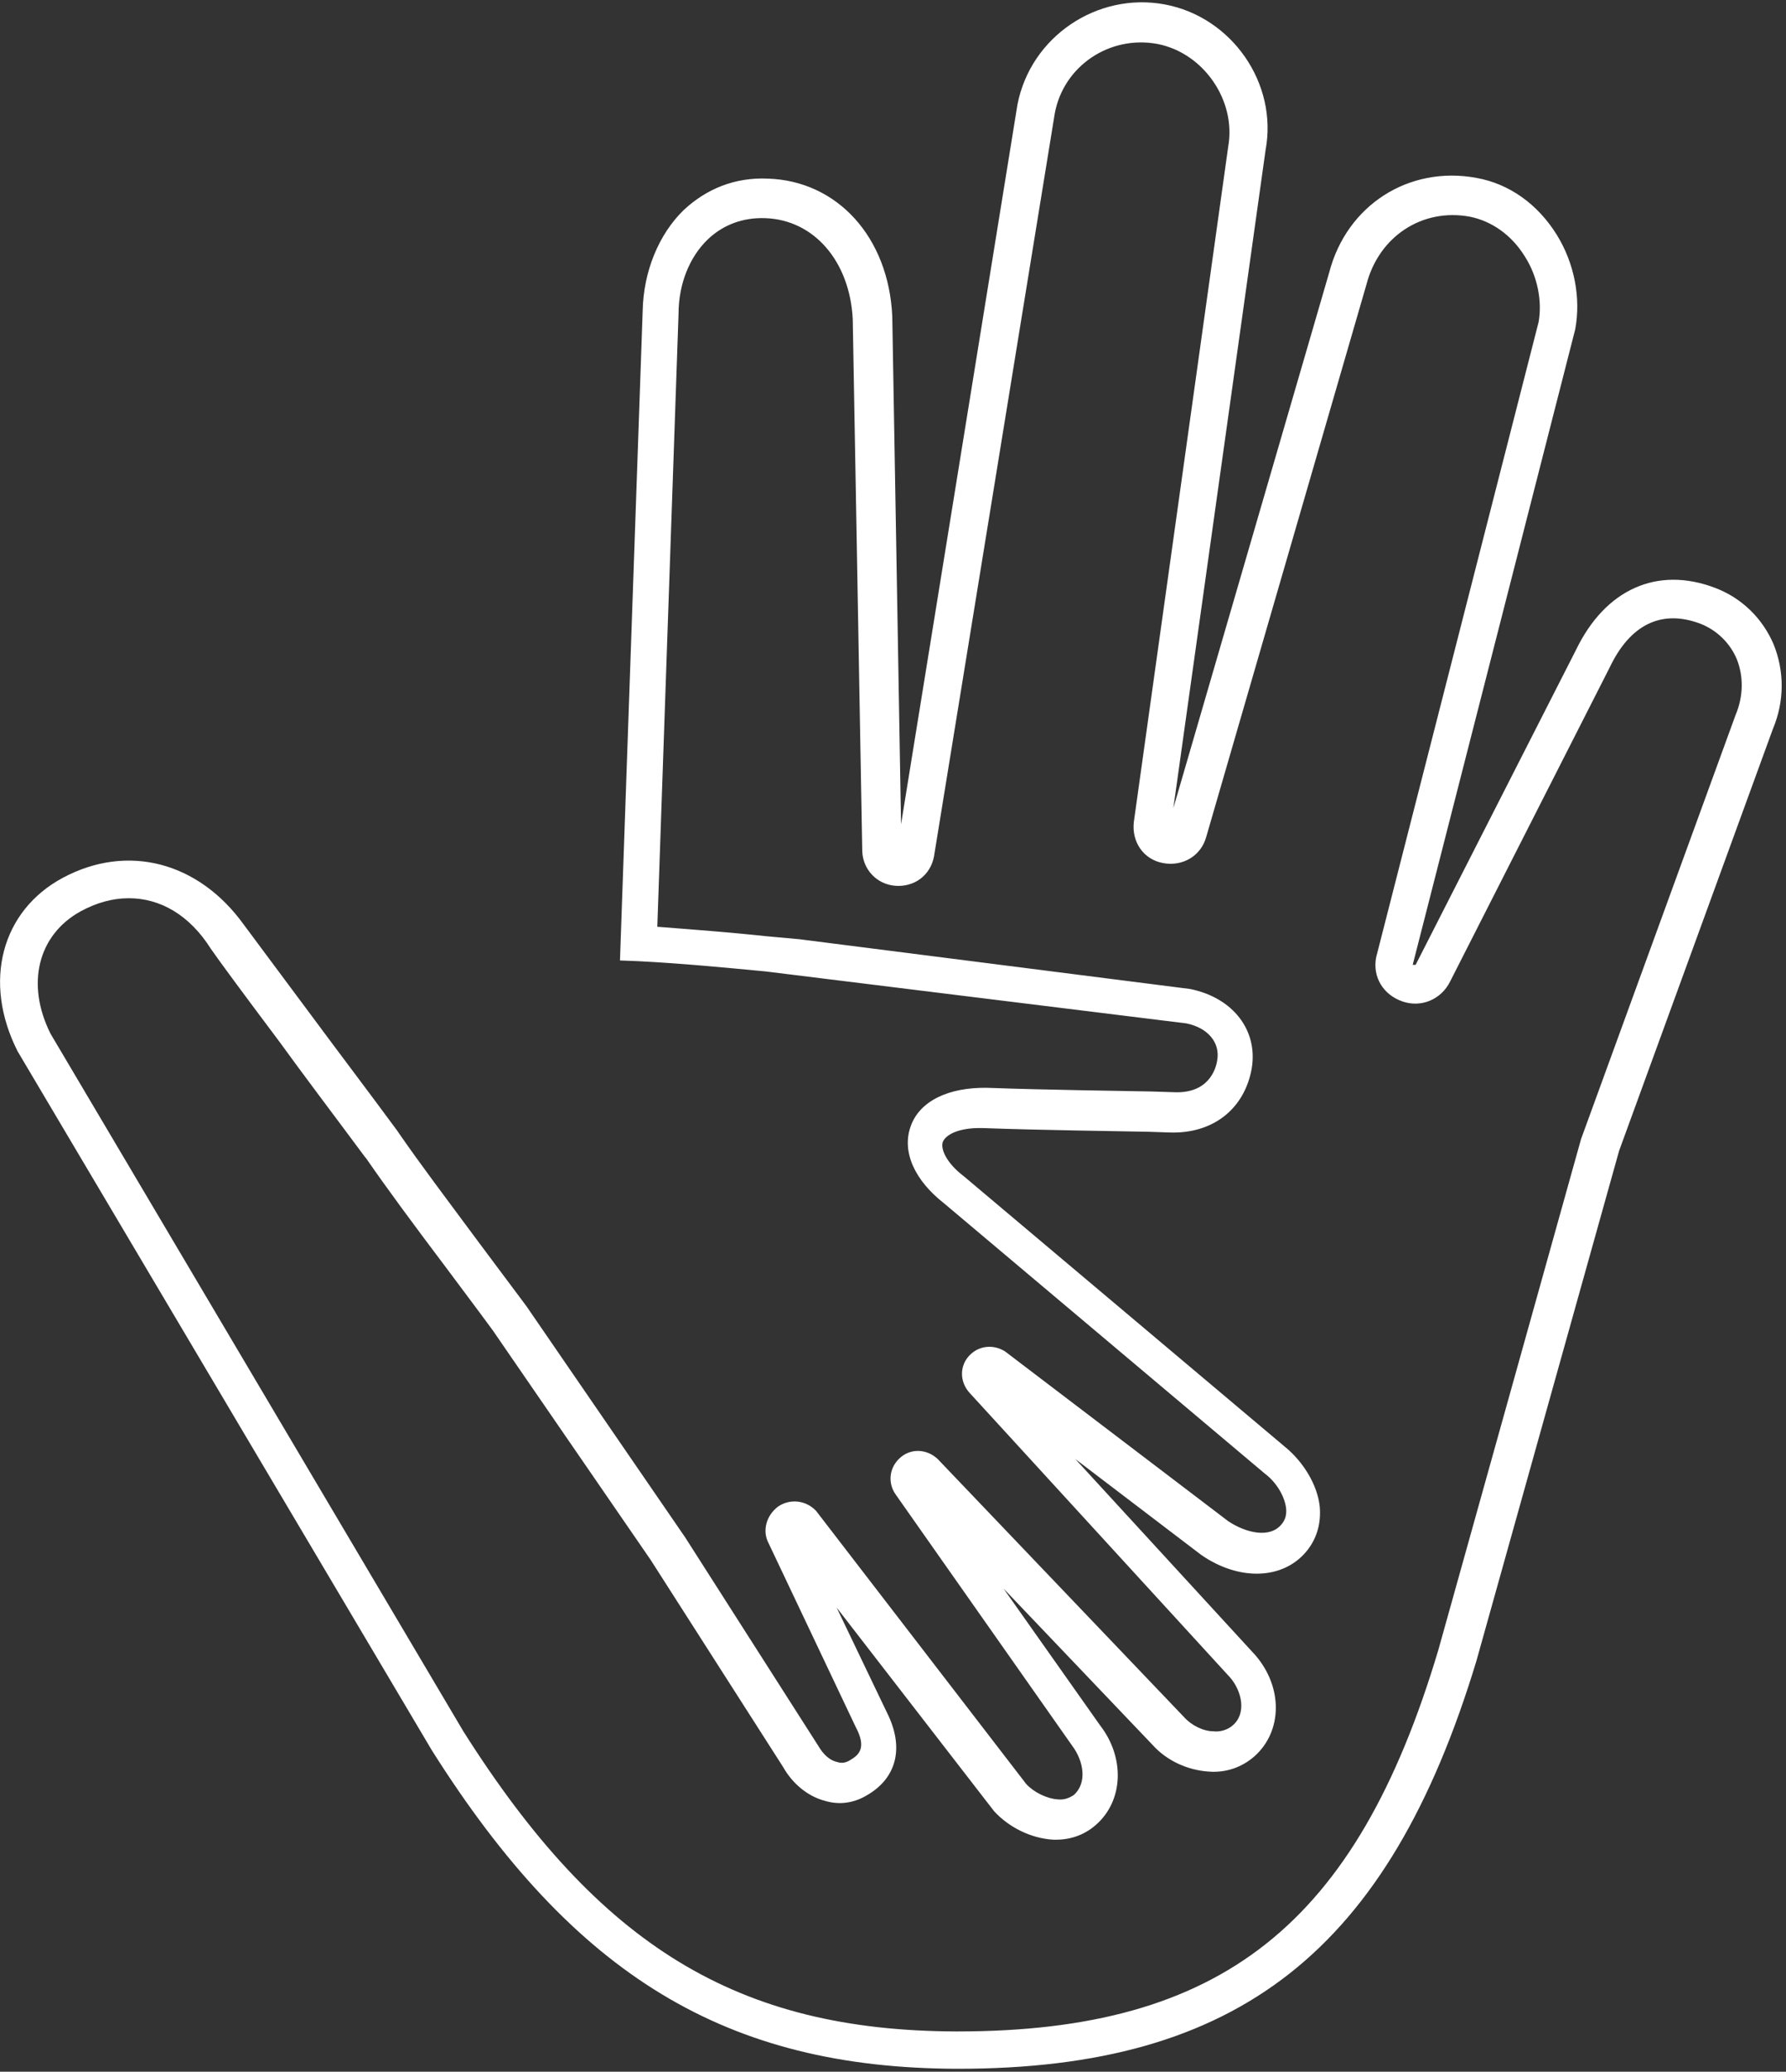 <?xml version="1.0" encoding="UTF-8" standalone="no"?>
<svg width="244px" height="283px" viewBox="0 0 244 283" version="1.1" xmlns="http://www.w3.org/2000/svg" xmlns:xlink="http://www.w3.org/1999/xlink" xmlns:sketch="http://www.bohemiancoding.com/sketch/ns">
    <rect x="0" y="0" width="244" height="283" fill="#333333" stroke="none"/>
    <!-- Generator: Sketch 3.4.1 (15681) - http://www.bohemiancoding.com/sketch -->
    <title>Artboard</title>
    <desc>Created with Sketch.</desc>
    <defs></defs>
    <g id="Page-1" stroke="none" stroke-width="1" fill="none" fill-rule="evenodd" sketch:type="MSPage">
        <g id="Artboard" sketch:type="MSArtboardGroup" fill="#FFFFFF">
            <g id="collaboration" sketch:type="MSLayerGroup">
                <path d="M130.9,282.6 L130.7,282.6 C99.3,282.5 78.5,270 59,239.1 L2.4,143.6 C-2.4,134.1 0.2,124.4 8.6,119.9 C17.4,115.2 27.1,117.7 33.3,126.3 C34.4,127.8 38,132.6 42.6,138.8 C46,143.4 50.1,148.8 54.3,154.5 L54.5,154.8 C57.4,159 61.1,163.9 65.4,169.7 C67.4,172.4 69.6,175.3 71.9,178.4 L93.6,210 L111.8,238.5 C112.5,239.7 113.4,240.5 114.4,240.7 C115,240.9 115.6,240.8 116.2,240.4 C117.4,239.7 118.4,238.7 116.9,235.9 L105,210.8 C104.1,209.1 104.7,207 106.3,205.8 C107.9,204.7 110.1,204.9 111.5,206.4 L140.2,243.7 C141.2,244.8 143,245.7 144.5,245.8 C145.4,245.9 146.1,245.6 146.7,245.2 C148.6,243.5 148,240.5 146.5,238.5 L122.4,204.2 C121.3,202.7 121.4,200.6 122.9,199.2 C124.4,197.8 126.6,197.9 128.1,199.3 L161.8,234.6 C162.8,235.7 164.4,236.5 165.8,236.5 C166.5,236.6 167.6,236.4 168.4,235.7 C170.3,234.1 169.7,231.1 168.1,229.2 L132.4,190.2 C131.1,188.7 131.1,186.6 132.4,185.2 C133.7,183.8 135.7,183.6 137.3,184.6 L167.8,207.8 C170.2,209.4 173.5,210.2 175.1,208.2 C175.6,207.6 175.8,206.9 175.7,206 C175.5,204.4 174.4,202.5 172.8,201.3 L129,164.4 C124.9,161.2 123.2,157.3 124.4,153.9 C125.6,150.4 129.6,148.5 134.9,148.6 C143.3,148.9 152.5,149 157.3,149.1 L160.4,149.2 C165,149.4 166.1,146.2 166.3,144.8 C166.7,142.4 165,140.4 162.1,139.8 L104.6,132.7 C99.3,132.2 93.2,131.6 87.2,131.3 L84.7,131.2 L87.8,42.5 C87.9,37.1 90,32 93.4,28.7 C96.5,25.8 100.4,24.2 104.9,24.4 C114.4,24.7 121.4,32.4 121.9,43.2 L123.1,112.6 L139,14.3 C140.8,5 149.9,-1.1 159.1,0.6 C168.3,2.3 174.6,11.4 172.9,20.5 L160.3,110.4 L181.6,37.2 C184,28 192.5,22.6 201.7,24.3 C206.2,25.1 210.1,27.9 212.7,32.1 C215.1,36 216,40.7 215.2,45 L193,131.8 L193.3,131.8 L193.4,131.8 L215.3,88.8 C219.3,80.5 226.4,77.3 234.3,80.3 C238,81.7 240.8,84.5 242.3,88 C243.8,91.7 243.8,95.8 242.2,99.6 L221.2,157.2 L201.7,226.9 C189.7,266.5 169.2,282.6 130.9,282.6 L130.9,282.6 Z M17.6,122.7 C15.4,122.7 13.2,123.3 11,124.5 C5.2,127.7 3.5,134.4 6.9,141.2 L63.3,236.5 C81.9,265.9 100.8,277.4 130.6,277.5 L130.8,277.5 C166.9,277.5 185.3,262.9 196.5,225.4 L216,155.6 L237.1,97.7 C238.2,95.1 238.2,92.4 237.3,90.1 C236.4,87.9 234.6,86.1 232.3,85.2 C227,83.2 222.7,85.3 219.9,91.2 L198.1,134.1 C196.9,136.5 194.2,137.7 191.6,136.8 C189,135.9 187.5,133.5 188,130.8 L210.2,44 C210.7,41.2 210.1,37.8 208.3,35 C206.5,32.1 203.8,30.2 200.8,29.6 C194.3,28.4 188.4,32.3 186.7,38.8 L164.8,114.3 C164.1,116.9 161.6,118.4 158.9,117.9 C156.2,117.4 154.6,115 154.9,112.3 L167.8,20 C168.9,13.7 164.4,7.2 158.1,6 C151.6,4.8 145.3,9 144.1,15.5 L127.6,117 C127.1,119.6 124.9,121.2 122.3,121 C119.8,120.8 117.9,118.8 117.8,116.3 L116.5,43.6 C116.1,35.7 111.2,30 104.5,29.8 C101.5,29.7 98.8,30.7 96.7,32.7 C94.2,35.1 92.7,38.8 92.7,42.9 L89.8,126.6 C95,127 100.2,127.4 104.8,127.9 L109.2,128.3 L162.6,135.1 C168.5,136.3 171.9,140.8 171,146 C170,151.5 165.7,154.9 159.8,154.7 L156.8,154.6 C152,154.5 142.7,154.4 134.3,154.1 C131,154 129.2,155 128.8,156 C128.5,156.9 129.2,158.8 131.7,160.7 L175.5,197.6 C178.1,199.7 180,202.9 180.3,205.8 C180.5,208.1 179.9,210.2 178.5,211.9 C175.3,215.8 169.3,216 164.1,212.4 L146.9,199.3 L171.5,226.1 C175.3,230.5 175.2,236.5 171.4,239.9 C169.7,241.4 167.5,242.2 165.1,242 C162.2,241.8 159.4,240.5 157.5,238.4 L137.1,217 L150.3,235.7 C153.7,240.1 153.5,246 149.7,249.3 C148.1,250.7 146.1,251.4 143.8,251.3 C140.8,251.1 137.8,249.6 135.8,247.4 L114.3,219.6 L121.2,234 C123.5,238.6 122.6,242.8 118.5,245.2 C116.7,246.3 114.7,246.6 112.7,246 C110.4,245.4 108.3,243.7 107,241.4 L88.9,213.1 L67.3,181.7 C65.1,178.7 62.9,175.8 60.9,173.1 C56.6,167.4 52.9,162.4 50,158.2 L49.9,158.1 C45.6,152.3 41.5,146.9 38.1,142.2 C33.3,135.8 29.9,131.2 28.8,129.6 C25.9,125 21.9,122.7 17.6,122.7 L17.6,122.7 Z" id="Shape" sketch:type="MSShapeGroup"></path>
            </g>
        </g>
    </g>
</svg>